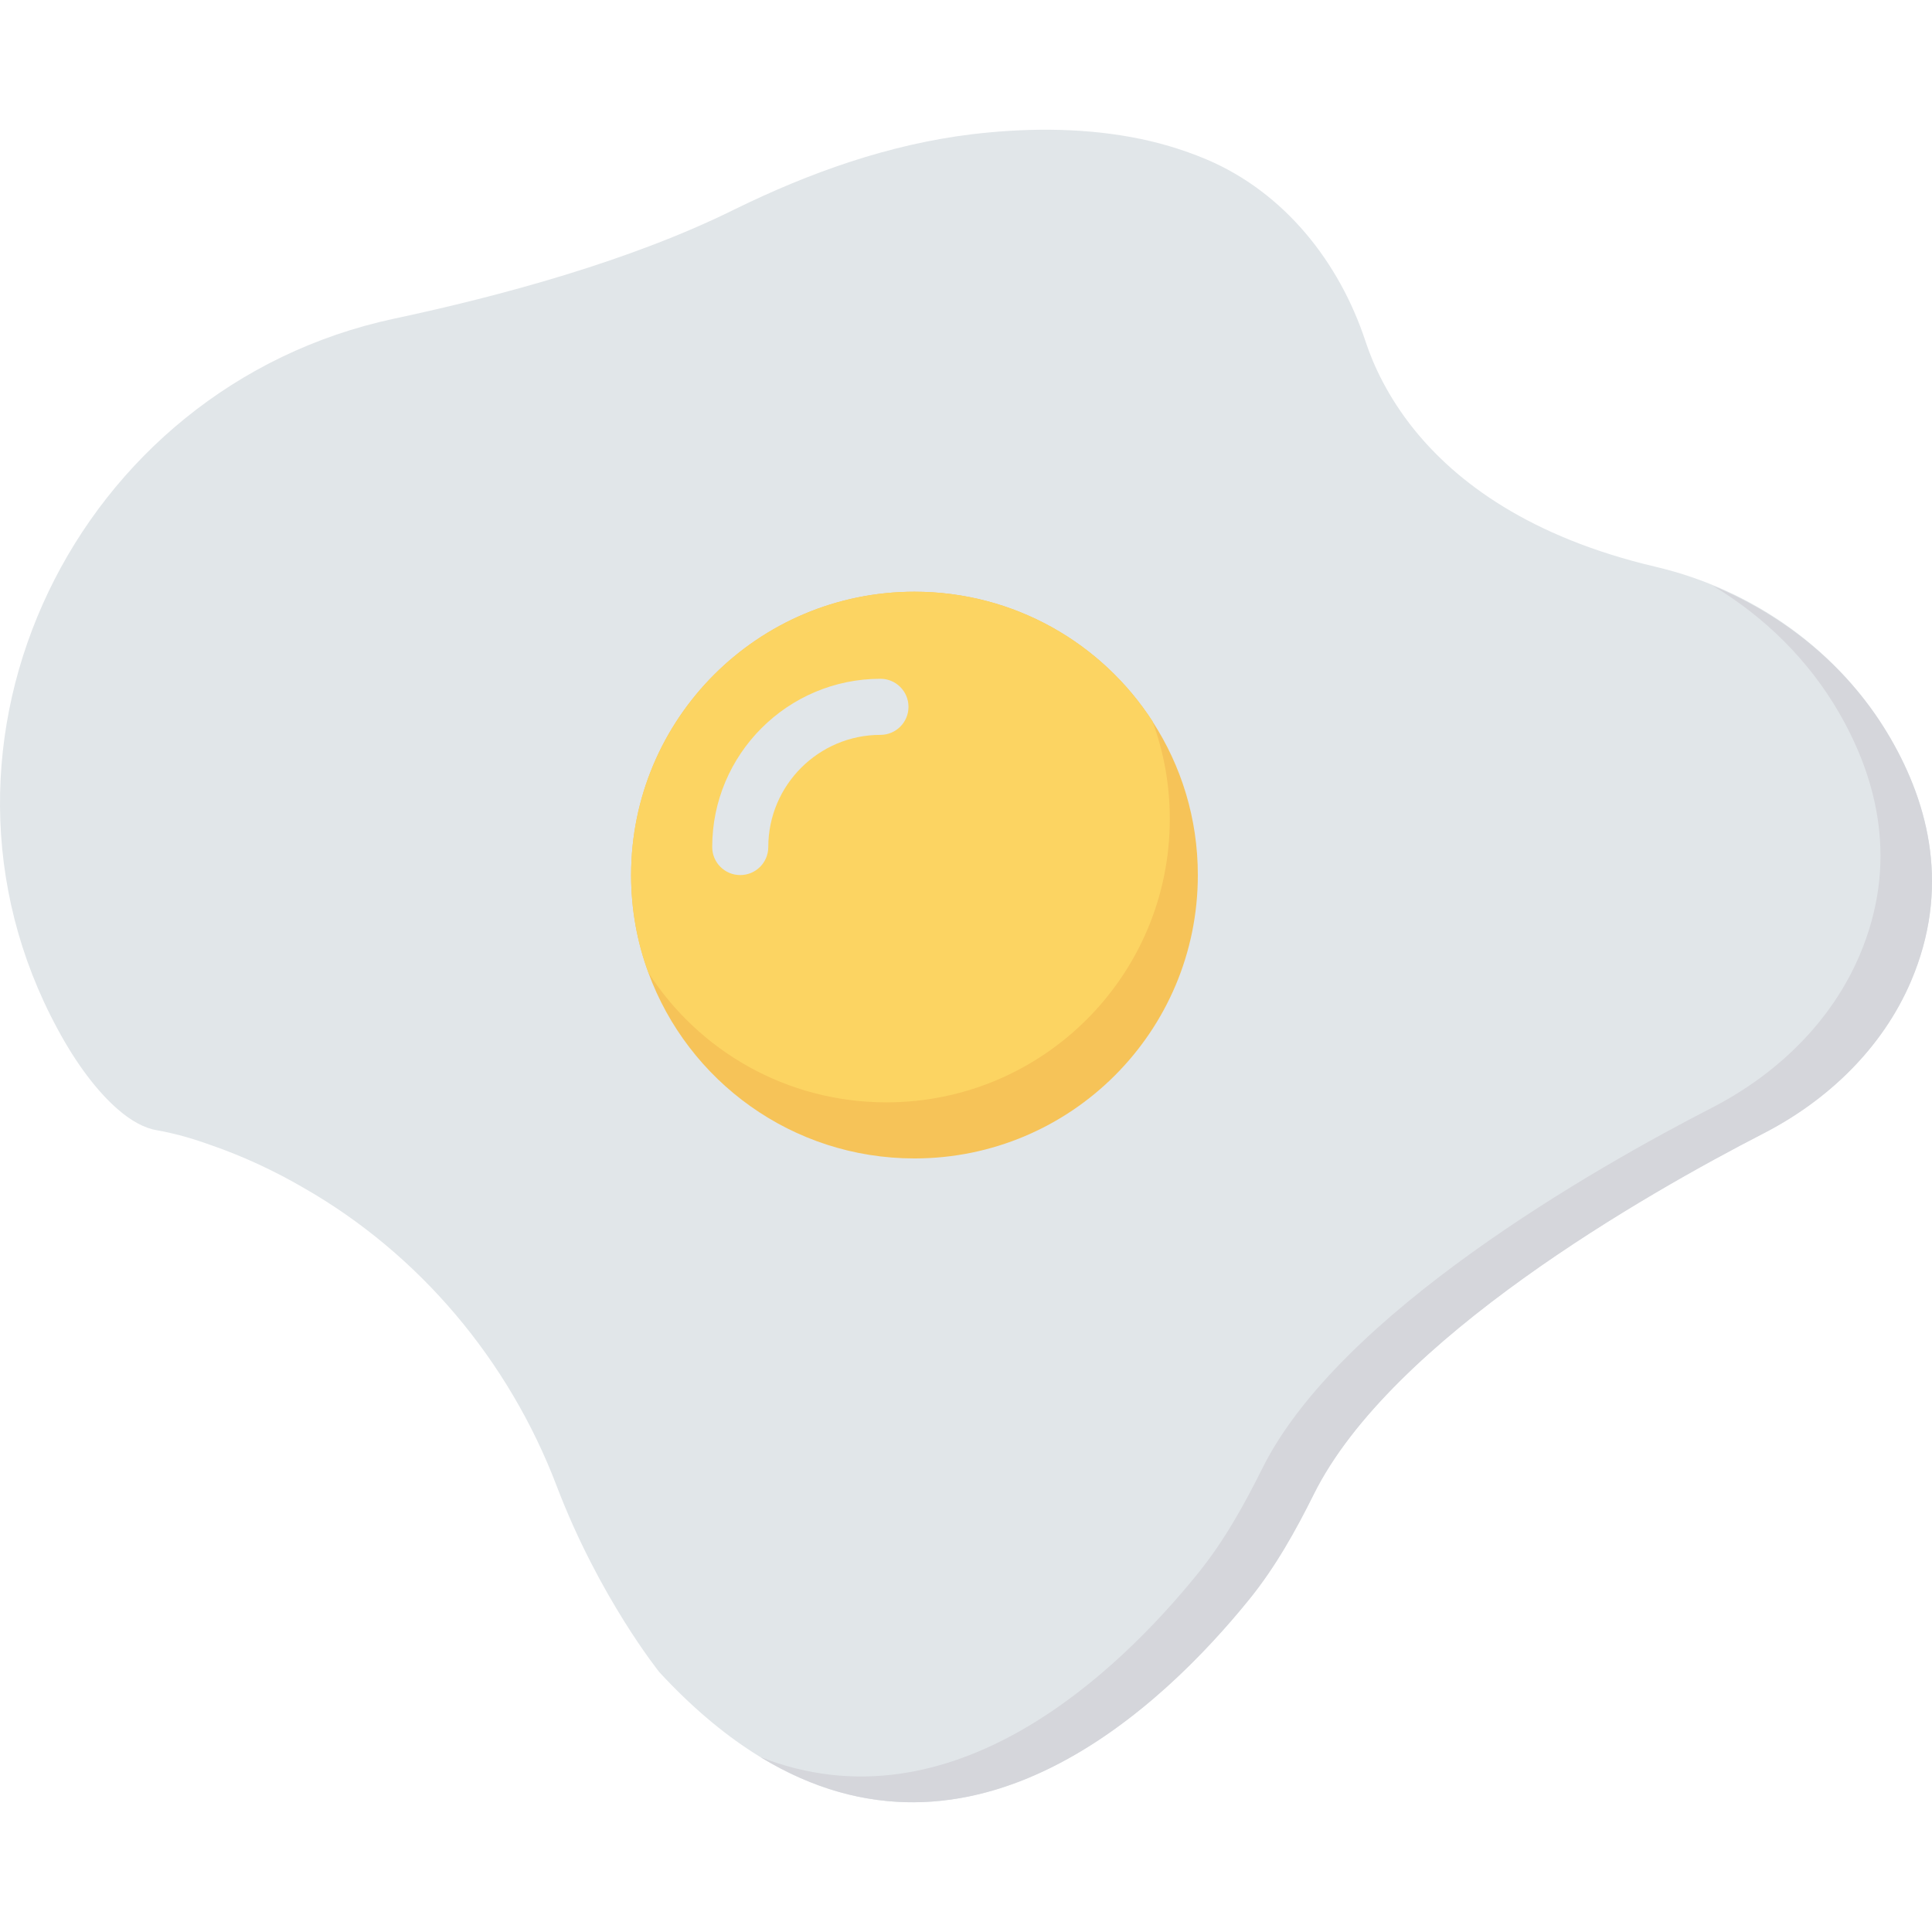 <?xml version="1.0" encoding="iso-8859-1"?>
<!-- Generator: Adobe Illustrator 19.0.0, SVG Export Plug-In . SVG Version: 6.00 Build 0)  -->
<svg version="1.1" id="Capa_1" xmlns="http://www.w3.org/2000/svg" xmlns:xlink="http://www.w3.org/1999/xlink" x="0px" y="0px"
	 viewBox="0 0 468.291 468.291" style="enable-background:new 0 0 468.291 468.291;" xml:space="preserve">
<path style="fill:#E1E6E9;" d="M463.185,237.832c-6.931,16.171-20.105,28.784-35.715,36.839
	c-28.41,14.611-90.287,49.826-109.018,87.477c-4.434,8.928-9.303,17.607-15.547,25.35c-24.227,29.971-81.796,84.043-143.049,17.857
	c0,0-14.61-18.107-24.913-45.143c-11.613-30.532-33.343-56.258-61.252-72.242c-7.181-4.183-14.799-7.742-22.791-10.489
	c-4.495-1.623-8.803-2.809-12.738-3.497c-3.122-0.498-6.306-2.247-9.553-5.057c-4.994-4.309-10.114-11.051-14.672-19.543
	c-37.526-69.37,4.433-155.66,81.608-172.145c25.787-5.494,57.256-13.986,82.357-26.412c18.294-8.991,37.588-15.859,57.756-18.294
	c12.113-1.436,25.474-1.686,38.462,0.687c6.244,1.124,12.425,2.935,18.357,5.432c18.794,7.992,32.157,24.788,38.526,44.145
	c1.872,5.681,5.369,13.361,11.8,21.354c10.239,12.675,27.91,26.037,58.444,33.218c23.726,5.556,44.706,20.418,56.944,41.521
	C467.617,195.061,472.738,215.416,463.185,237.832z"/>
<path style="fill:#D5D6DB;" d="M458.199,178.919c-9.738-16.8-25.085-29.534-42.905-36.868c12.438,7.506,23.041,17.899,30.418,30.624
	c9.389,16.202,14.558,36.559,4.994,58.95c-6.909,16.171-20.101,28.819-35.736,36.865c-28.415,14.619-90.28,49.79-109.018,87.467
	c-4.441,8.928-9.291,17.62-15.559,25.374c-19.247,23.811-59.581,62.806-106.095,44.549c51.698,31.541,97.631-12.386,118.582-38.305
	c6.268-7.755,11.119-16.447,15.559-25.374c18.738-37.678,80.604-72.848,109.018-87.467c15.636-8.046,28.828-20.694,35.736-36.865
	C472.757,215.478,467.587,195.121,458.199,178.919z"/>
<path style="fill:#F6C358;" d="M290.34,212.107c0,37.96-30.756,68.682-68.683,68.682c-29.634,0-54.885-18.725-64.502-45.029v-0.034
	c-2.719-7.34-4.18-15.293-4.18-23.619c0-37.927,30.722-68.683,68.683-68.683c24.197,0,45.472,12.506,57.706,31.436
	c0,0.034,0,0.034,0,0.034C286.329,185.633,290.34,198.377,290.34,212.107z"/>
<path style="fill:#FCD462;" d="M283.543,198.513c0,37.96-30.756,68.683-68.683,68.683c-24.231,0-45.505-12.506-57.706-31.436v-0.034
	c-2.719-7.34-4.18-15.293-4.18-23.619c0-37.927,30.722-68.683,68.683-68.683c24.197,0,45.472,12.506,57.706,31.436
	c0,0.034,0,0.034,0,0.034C282.081,182.268,283.543,190.221,283.543,198.513z"/>
<path style="fill:#E1E6E9;" d="M179.426,212.106c-3.754,0-6.797-3.043-6.797-6.797c0-22.487,18.293-40.781,40.781-40.781
	c3.754,0,6.797,3.043,6.797,6.797c0,3.754-3.043,6.797-6.797,6.797c-14.991,0-27.188,12.197-27.188,27.188
	C186.223,209.063,183.179,212.106,179.426,212.106z"/>
<g>
</g>
<g>
</g>
<g>
</g>
<g>
</g>
<g>
</g>
<g>
</g>
<g>
</g>
<g>
</g>
<g>
</g>
<g>
</g>
<g>
</g>
<g>
</g>
<g>
</g>
<g>
</g>
<g>
</g>
</svg>
